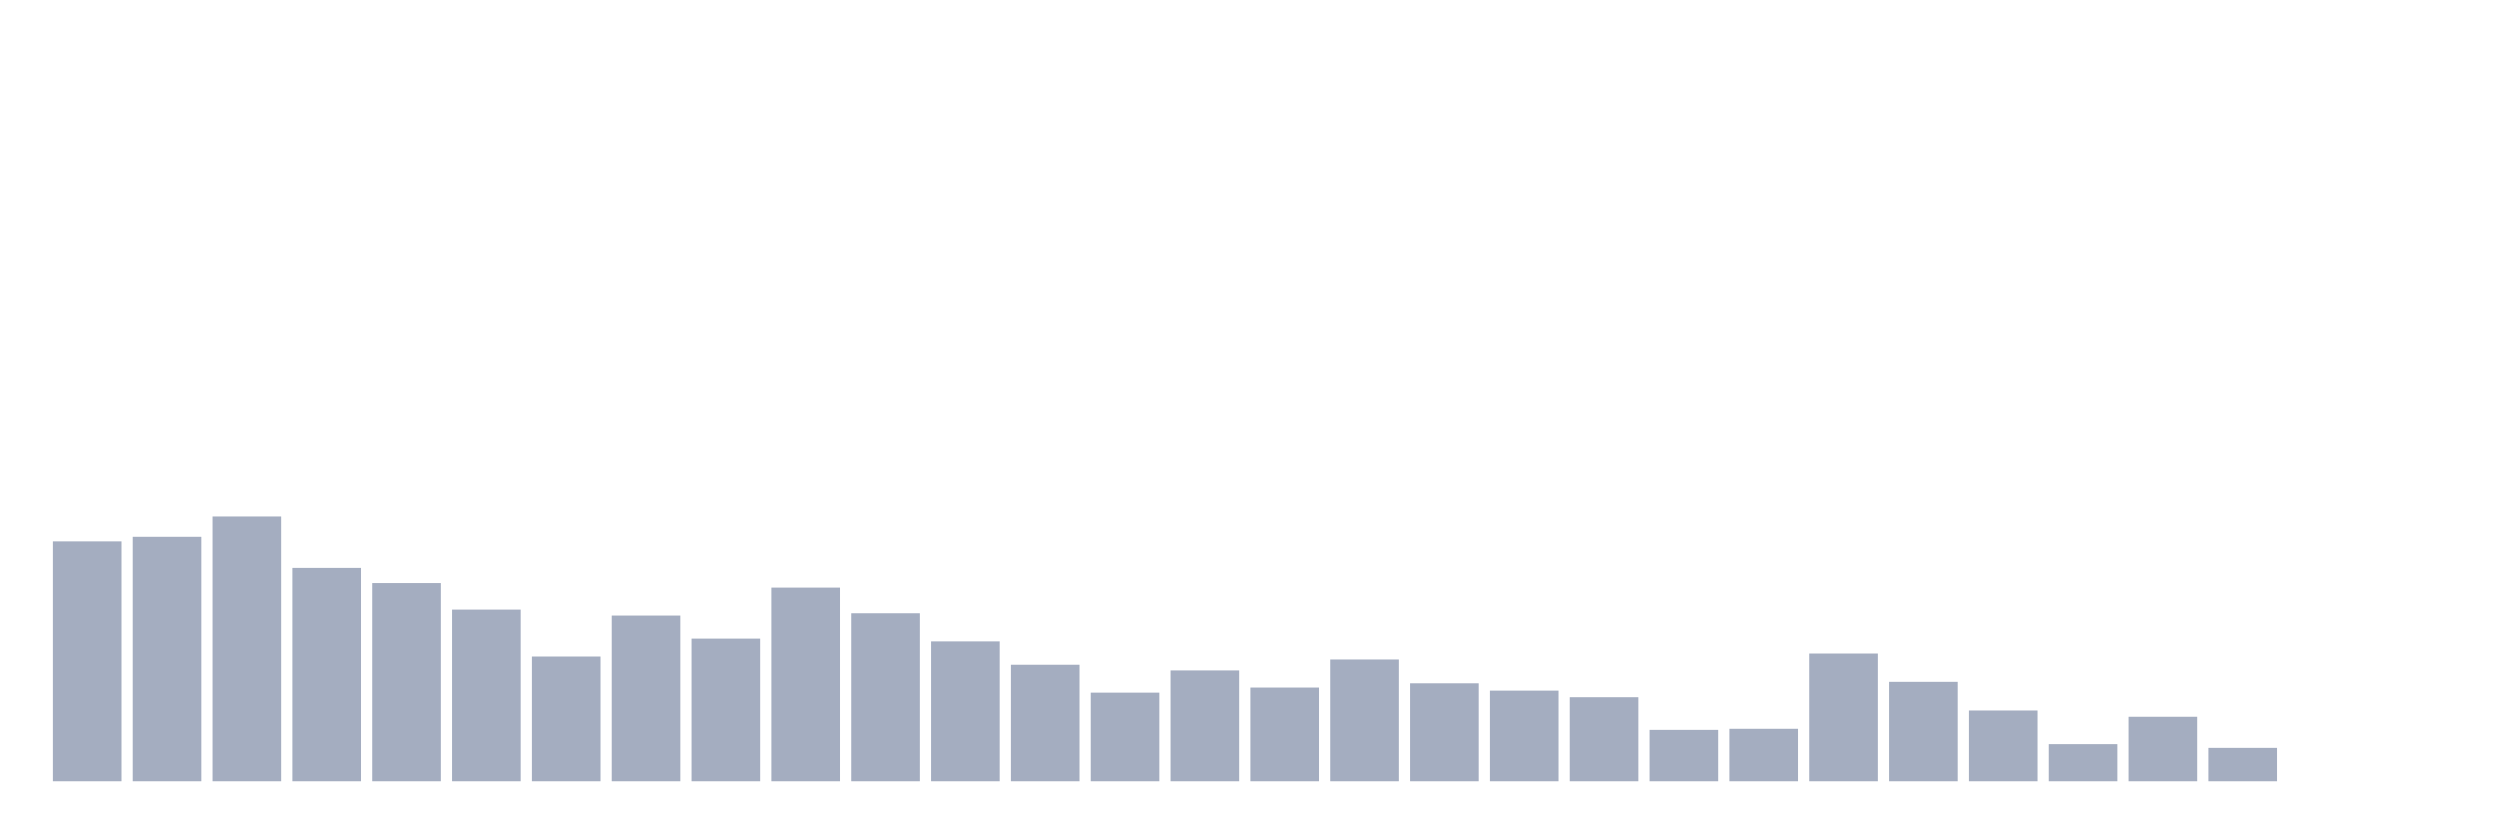 <svg xmlns="http://www.w3.org/2000/svg" viewBox="0 0 480 160"><g transform="translate(10,10)"><rect class="bar" x="0.153" width="13.175" y="93.942" height="46.058" fill="rgb(164,173,192)"></rect><rect class="bar" x="15.482" width="13.175" y="93.065" height="46.935" fill="rgb(164,173,192)"></rect><rect class="bar" x="30.81" width="13.175" y="89.162" height="50.838" fill="rgb(164,173,192)"></rect><rect class="bar" x="46.138" width="13.175" y="99.035" height="40.965" fill="rgb(164,173,192)"></rect><rect class="bar" x="61.466" width="13.175" y="101.947" height="38.053" fill="rgb(164,173,192)"></rect><rect class="bar" x="76.794" width="13.175" y="107.041" height="32.959" fill="rgb(164,173,192)"></rect><rect class="bar" x="92.123" width="13.175" y="116.05" height="23.95" fill="rgb(164,173,192)"></rect><rect class="bar" x="107.451" width="13.175" y="108.185" height="31.815" fill="rgb(164,173,192)"></rect><rect class="bar" x="122.779" width="13.175" y="112.61" height="27.39" fill="rgb(164,173,192)"></rect><rect class="bar" x="138.107" width="13.175" y="102.817" height="37.183" fill="rgb(164,173,192)"></rect><rect class="bar" x="153.436" width="13.175" y="107.744" height="32.256" fill="rgb(164,173,192)"></rect><rect class="bar" x="168.764" width="13.175" y="113.145" height="26.855" fill="rgb(164,173,192)"></rect><rect class="bar" x="184.092" width="13.175" y="117.63" height="22.37" fill="rgb(164,173,192)"></rect><rect class="bar" x="199.42" width="13.175" y="122.985" height="17.015" fill="rgb(164,173,192)"></rect><rect class="bar" x="214.748" width="13.175" y="118.721" height="21.279" fill="rgb(164,173,192)"></rect><rect class="bar" x="230.077" width="13.175" y="122.008" height="17.992" fill="rgb(164,173,192)"></rect><rect class="bar" x="245.405" width="13.175" y="116.619" height="23.381" fill="rgb(164,173,192)"></rect><rect class="bar" x="260.733" width="13.175" y="121.191" height="18.809" fill="rgb(164,173,192)"></rect><rect class="bar" x="276.061" width="13.175" y="122.597" height="17.403" fill="rgb(164,173,192)"></rect><rect class="bar" x="291.39" width="13.175" y="123.862" height="16.138" fill="rgb(164,173,192)"></rect><rect class="bar" x="306.718" width="13.175" y="130.134" height="9.866" fill="rgb(164,173,192)"></rect><rect class="bar" x="322.046" width="13.175" y="129.926" height="10.074" fill="rgb(164,173,192)"></rect><rect class="bar" x="337.374" width="13.175" y="115.475" height="24.525" fill="rgb(164,173,192)"></rect><rect class="bar" x="352.702" width="13.175" y="120.91" height="19.09" fill="rgb(164,173,192)"></rect><rect class="bar" x="368.031" width="13.175" y="126.412" height="13.588" fill="rgb(164,173,192)"></rect><rect class="bar" x="383.359" width="13.175" y="132.871" height="7.129" fill="rgb(164,173,192)"></rect><rect class="bar" x="398.687" width="13.175" y="127.617" height="12.383" fill="rgb(164,173,192)"></rect><rect class="bar" x="414.015" width="13.175" y="133.588" height="6.412" fill="rgb(164,173,192)"></rect><rect class="bar" x="429.344" width="13.175" y="140" height="0" fill="rgb(164,173,192)"></rect><rect class="bar" x="444.672" width="13.175" y="140" height="0" fill="rgb(164,173,192)"></rect></g></svg>
